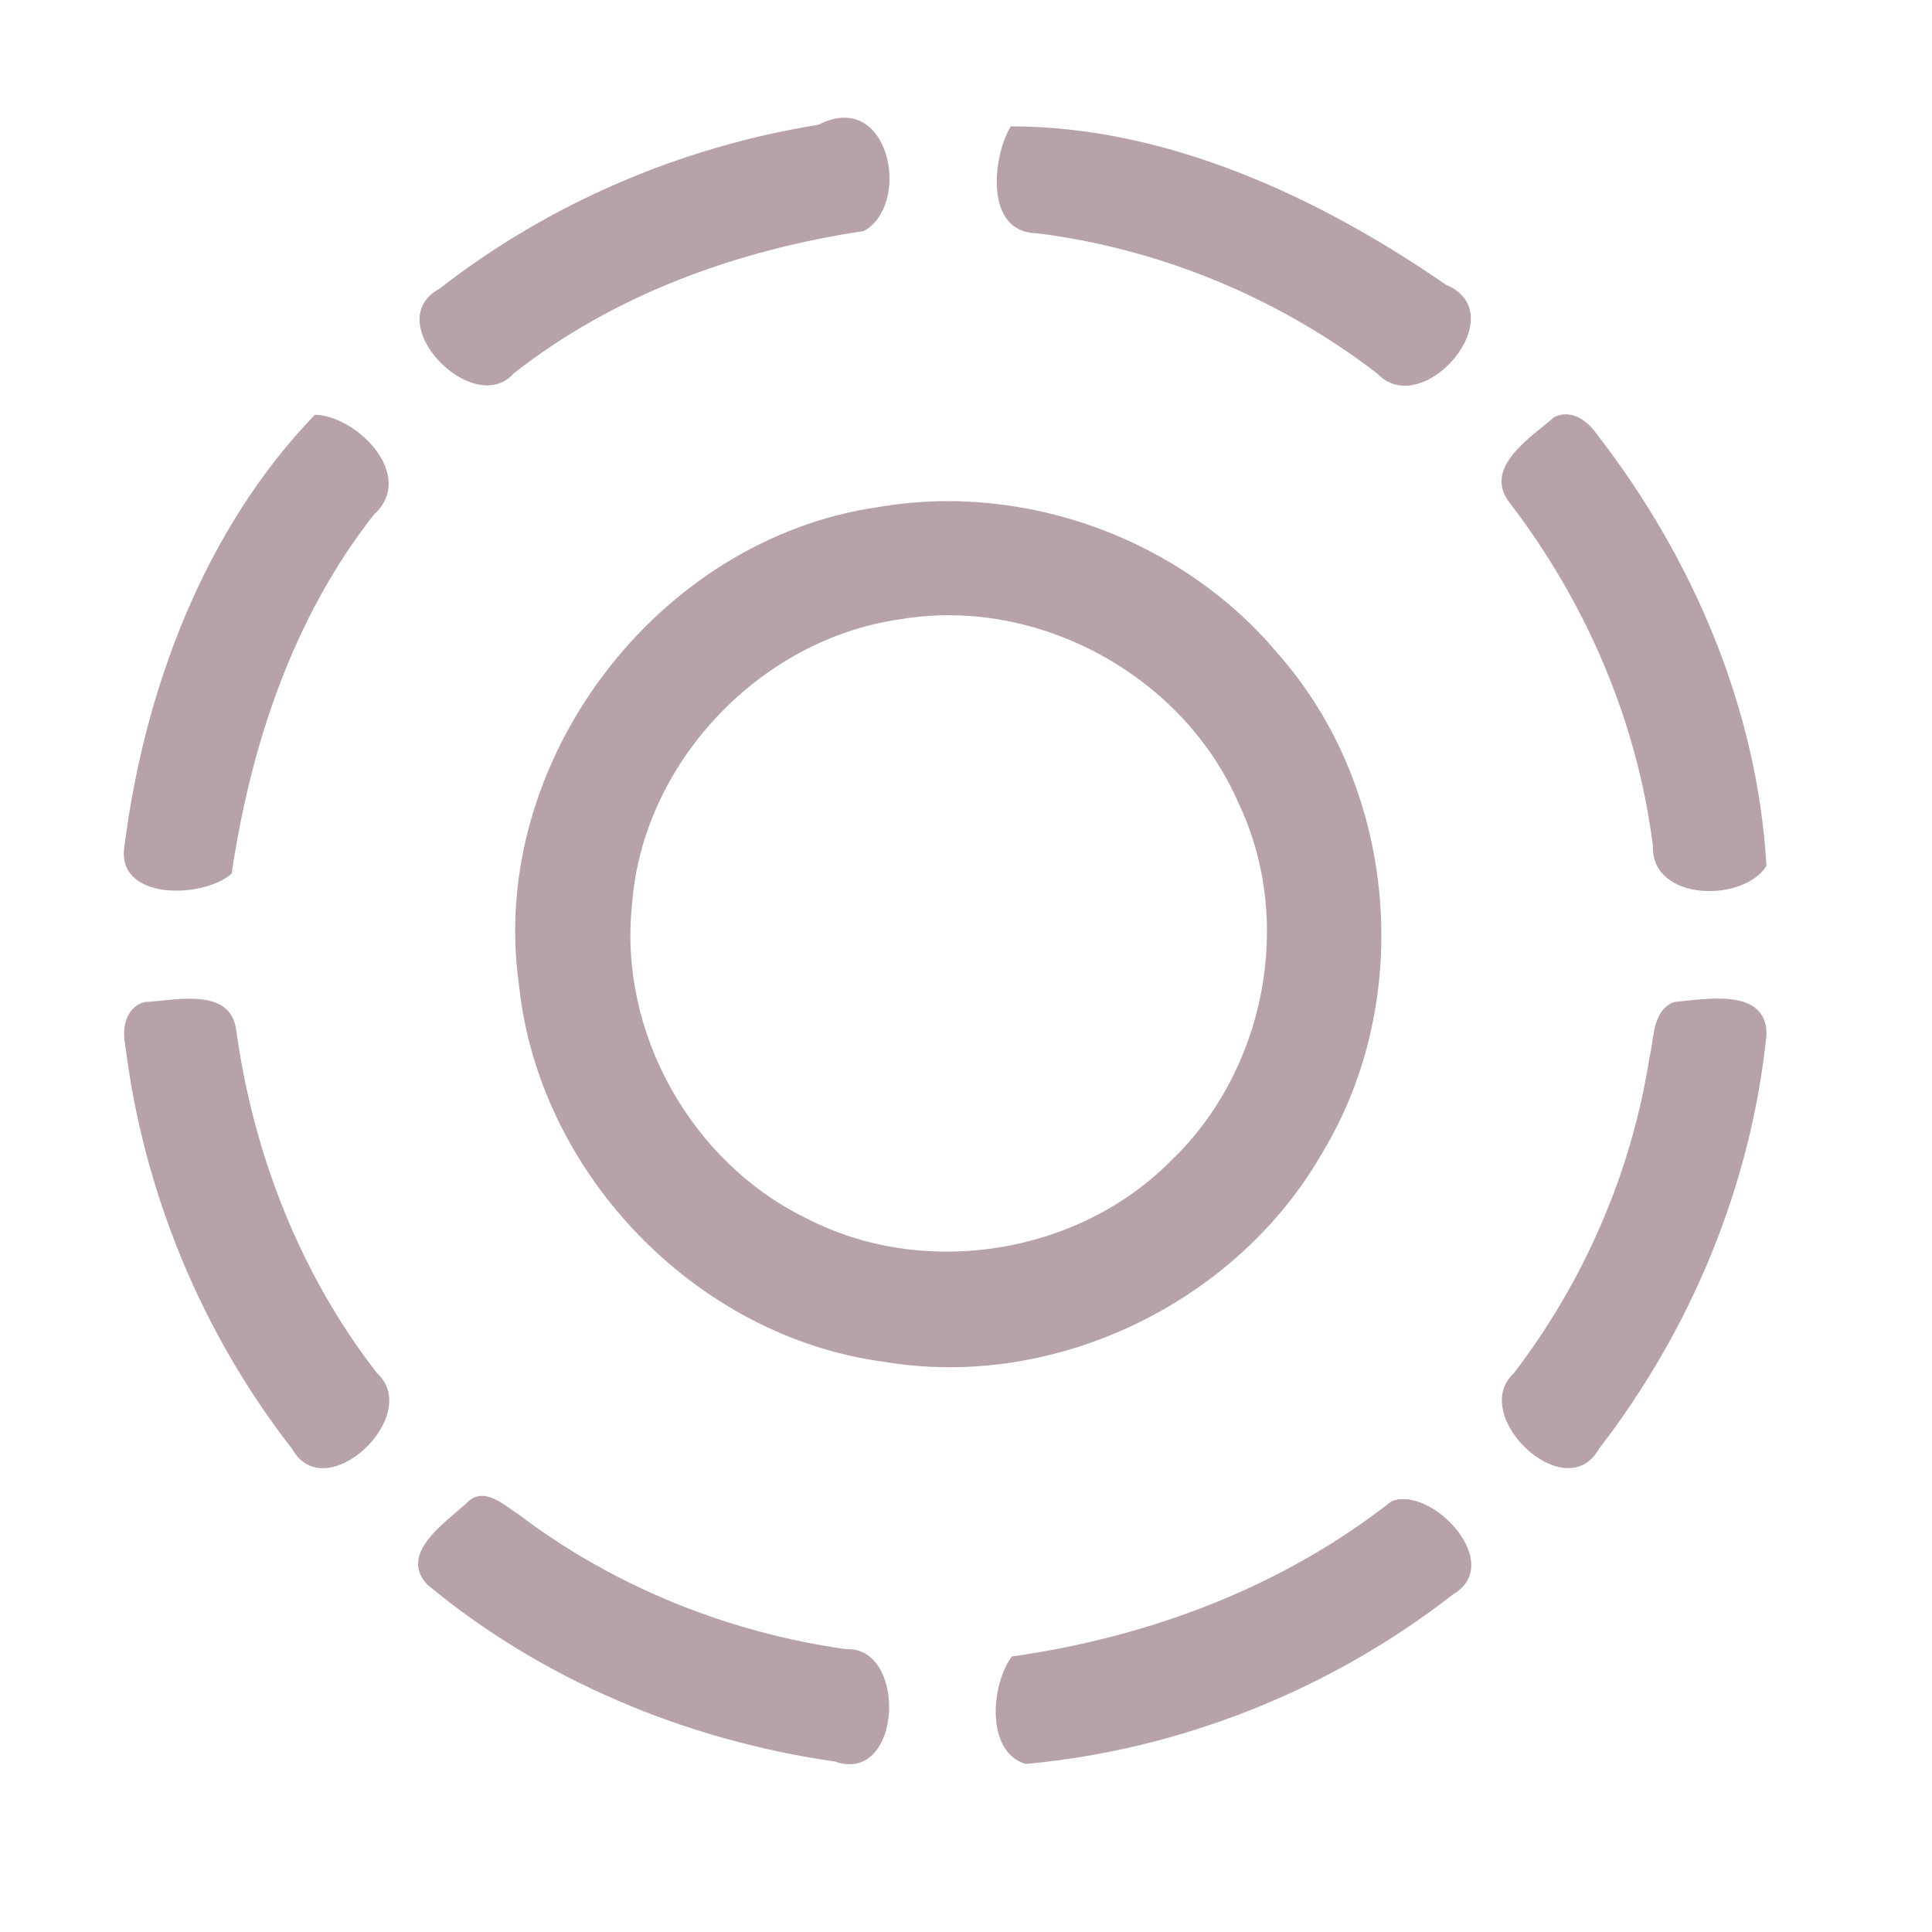 <?xml version="1.0" encoding="UTF-8" ?>
<!DOCTYPE svg PUBLIC "-//W3C//DTD SVG 1.1//EN" "http://www.w3.org/Graphics/SVG/1.1/DTD/svg11.dtd">
<svg width="192pt" height="192pt" viewBox="0 0 192 192" version="1.1" xmlns="http://www.w3.org/2000/svg">
<g id="#b8a2a9ff">
<path fill="#b8a2a9" opacity="1.00" d=" M 81.33 12.40 C 88.37 8.76 90.67 20.27 85.85 22.96 C 73.35 24.83 61.06 29.24 51.05 37.11 C 47.04 41.65 37.61 31.97 43.68 28.69 C 54.58 20.19 67.69 14.59 81.33 12.40 Z" />
<path fill="#b8a2a9" opacity="1.00" d=" M 100.45 12.56 C 115.90 12.54 131.07 19.57 143.68 28.29 C 150.60 31.15 141.39 41.90 136.88 37.13 C 127.06 29.59 115.25 24.69 102.95 23.17 C 97.80 23.04 98.65 15.51 100.45 12.56 Z" />
<path fill="#b8a2a9" opacity="1.00" d=" M 31.29 41.22 C 35.44 41.29 41.42 47.28 37.16 51.14 C 29.10 61.40 24.92 74.06 23.02 86.82 C 20.22 89.32 11.40 89.56 12.38 84.00 C 14.37 68.45 20.34 52.57 31.29 41.22 Z" />
<path fill="#b8a2a9" opacity="1.00" d=" M 154.46 41.45 C 156.17 40.60 157.84 41.86 158.76 43.24 C 168.26 55.51 174.65 70.47 175.55 86.05 C 173.25 89.72 164.06 89.61 164.26 84.03 C 162.69 71.65 157.61 59.84 150.02 49.96 C 147.32 46.45 152.13 43.48 154.46 41.45 Z" />
<path fill="#b8a2a9" opacity="1.00" d=" M 87.32 50.39 C 101.93 47.87 117.53 53.62 127.02 64.99 C 138.80 78.32 140.63 99.18 131.50 114.41 C 123.00 129.40 104.93 138.19 87.89 135.34 C 69.16 132.87 53.49 116.59 51.57 97.82 C 48.45 75.77 65.31 53.51 87.32 50.39 M 89.42 61.55 C 75.44 63.54 63.77 75.92 62.80 90.03 C 61.50 102.60 68.68 115.43 79.99 121.00 C 91.68 127.13 107.08 124.75 116.36 115.36 C 125.72 106.45 128.67 91.56 123.10 79.85 C 117.61 67.13 103.09 59.21 89.42 61.55 Z" />
<path fill="#b8a2a9" opacity="1.00" d=" M 14.40 99.58 C 17.40 99.44 22.86 98.04 23.47 102.32 C 25.16 114.66 29.82 126.63 37.49 136.49 C 42.04 140.66 32.37 149.85 29.06 144.03 C 20.02 132.45 14.22 118.37 12.44 103.79 C 12.10 102.16 12.54 100.02 14.40 99.58 Z" />
<path fill="#b8a2a9" opacity="1.00" d=" M 166.41 99.57 C 169.48 99.31 175.54 98.10 175.56 102.76 C 174.06 117.69 168.08 132.10 158.92 143.96 C 155.61 149.92 145.89 140.64 150.45 136.46 C 157.46 127.29 162.18 116.40 163.94 104.99 C 164.41 103.09 164.19 100.39 166.41 99.57 Z" />
<path fill="#b8a2a9" opacity="1.00" d=" M 46.41 149.34 C 48.08 147.63 50.06 149.56 51.54 150.50 C 60.98 157.67 72.31 162.22 84.03 163.89 C 90.24 163.54 89.67 177.40 82.98 175.06 C 68.25 172.95 53.94 167.01 42.47 157.48 C 39.55 154.40 44.31 151.28 46.41 149.34 Z" />
<path fill="#b8a2a9" opacity="1.00" d=" M 138.28 149.20 C 142.23 147.58 149.61 155.34 144.44 158.42 C 132.25 167.93 117.31 173.91 101.91 175.30 C 97.87 174.05 98.54 167.26 100.56 164.62 C 114.18 162.69 127.39 157.75 138.28 149.20 Z" />
</g>
</svg>
